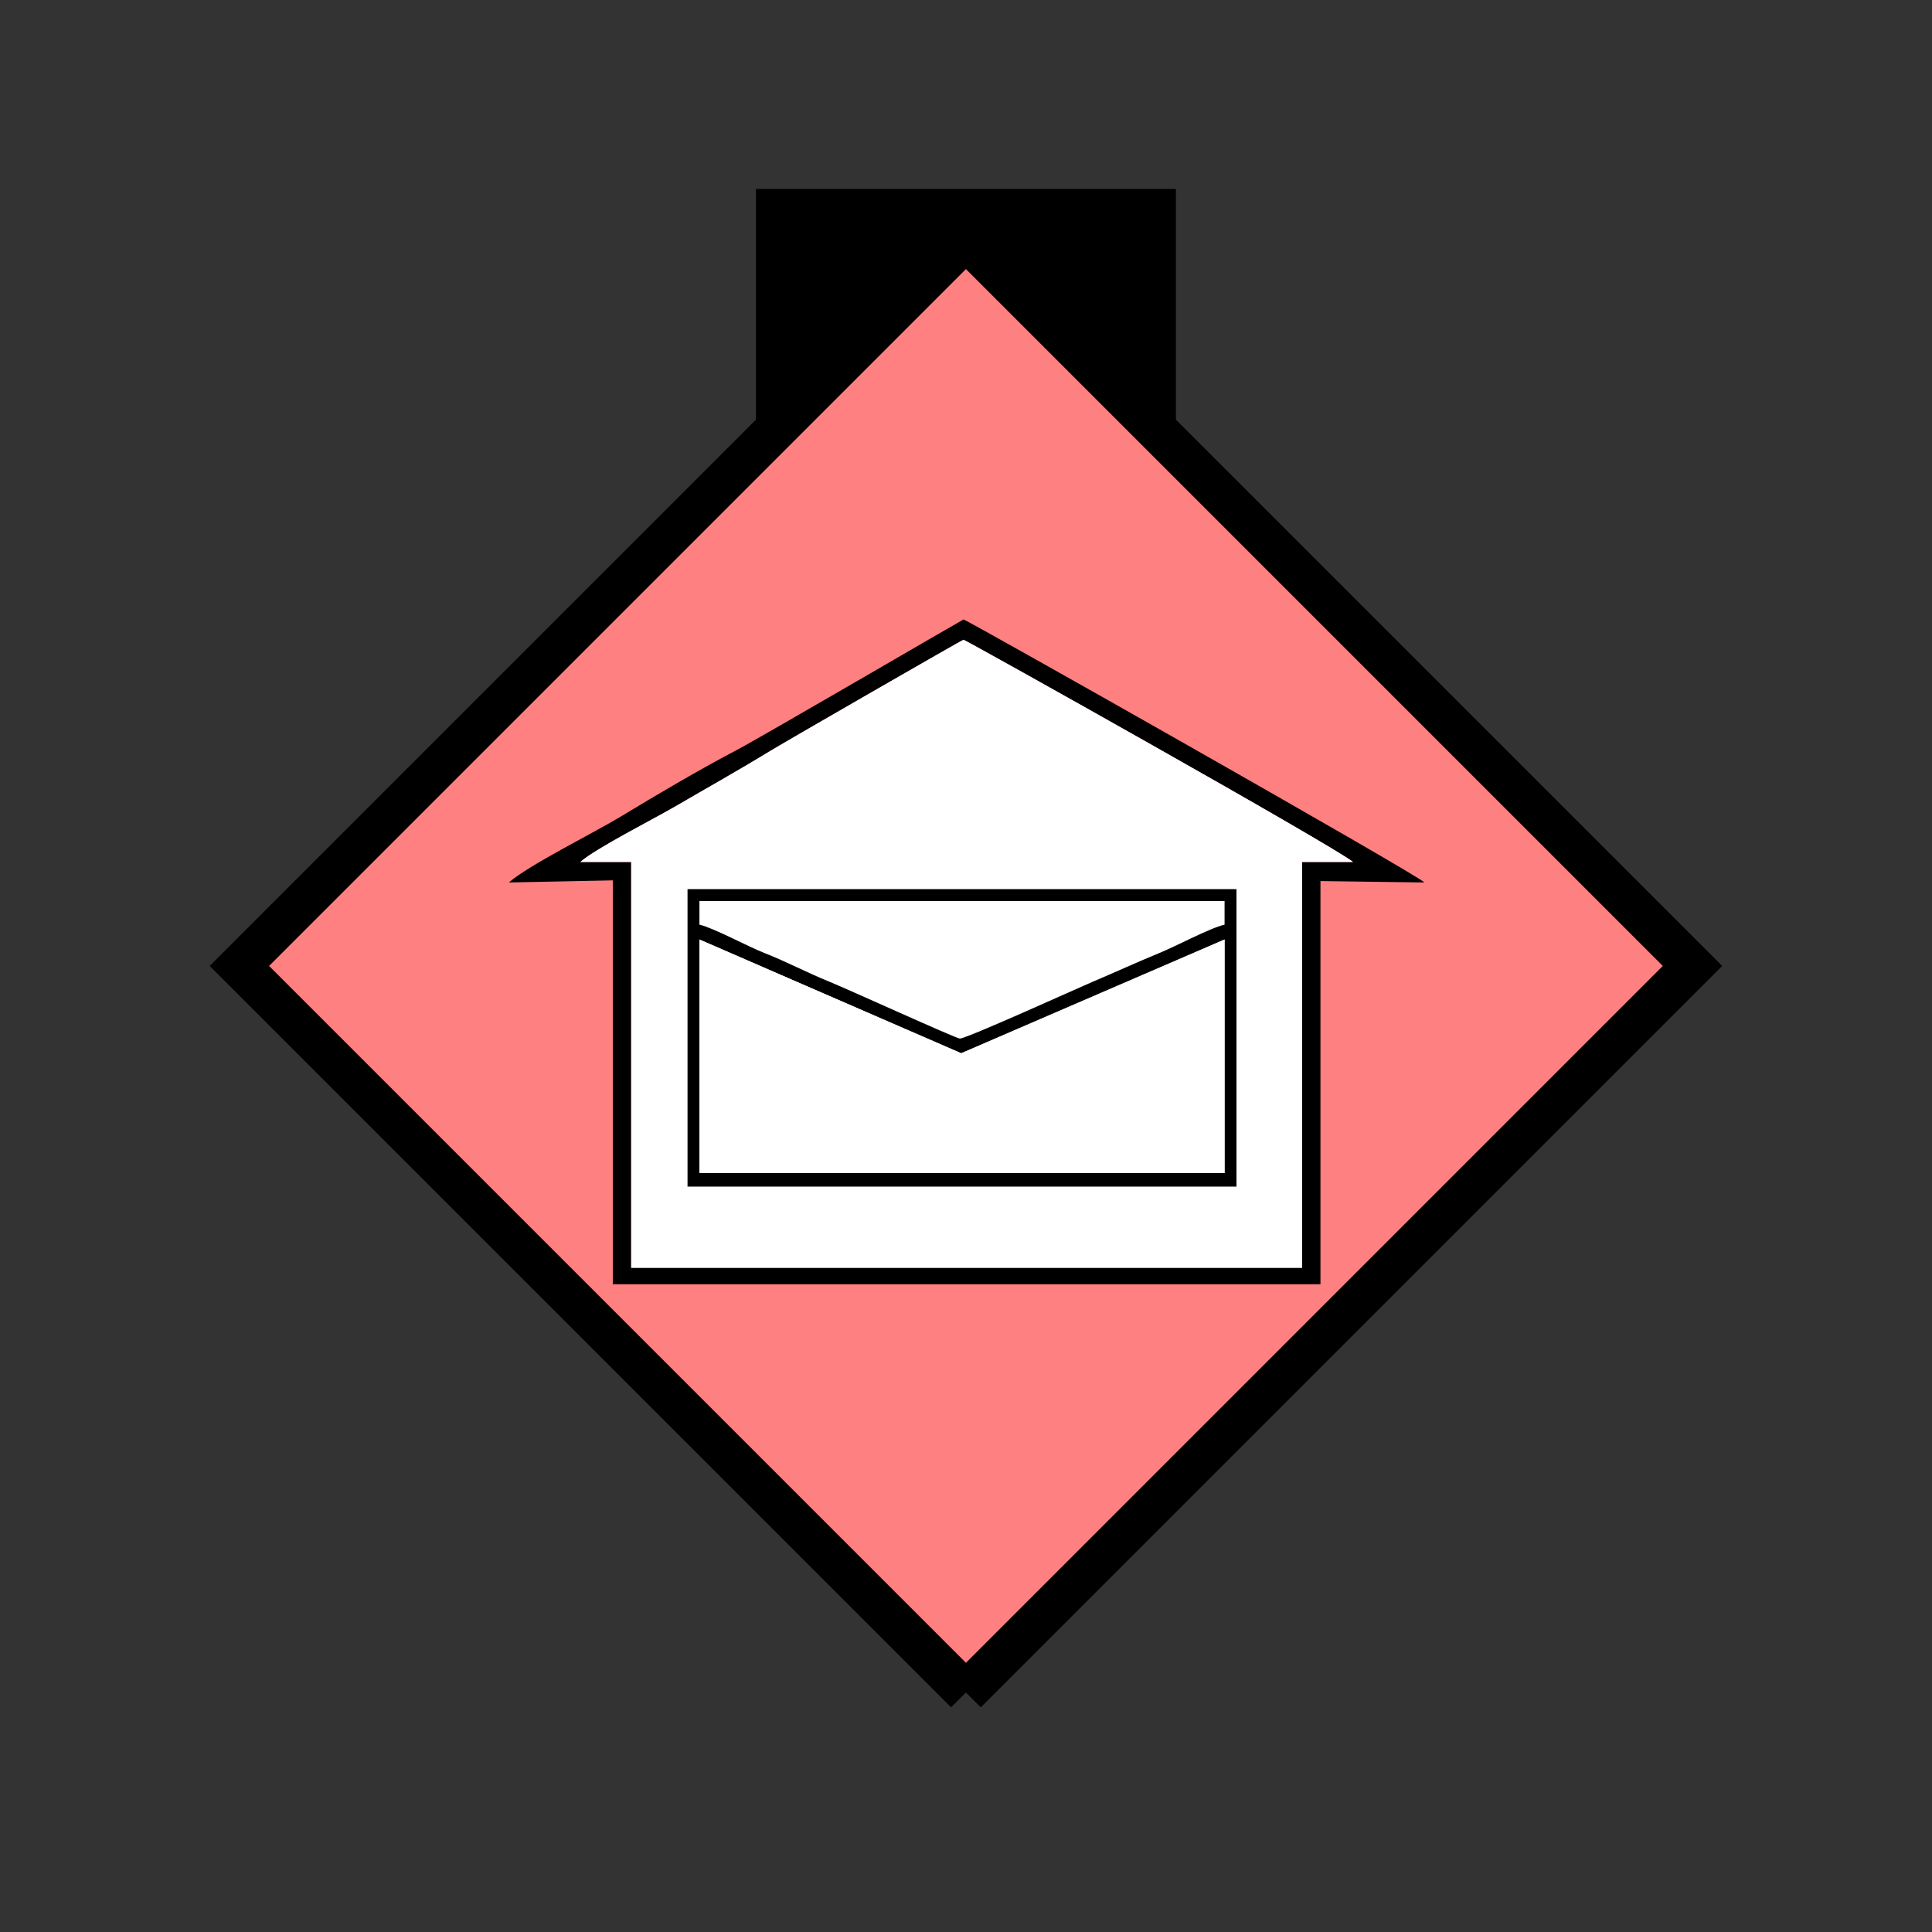 <?xml version="1.0" encoding="UTF-8" standalone="no"?>
<svg
   xmlns:dc="http://purl.org/dc/elements/1.1/"
   xmlns:cc="http://creativecommons.org/ns#"
   xmlns:rdf="http://www.w3.org/1999/02/22-rdf-syntax-ns#"
   xmlns:svg="http://www.w3.org/2000/svg"
   xmlns="http://www.w3.org/2000/svg"
   id="svg25"
   height="116.73mm"
   width="116.73mm"
   version="1.0">
  <rect width="100%" height="100%" fill="#333333" stroke="none"/>
  <defs
     id="defs3">
    <pattern
       y="0"
       x="0"
       height="6"
       width="6"
       patternUnits="userSpaceOnUse"
       id="EMFhbasepattern" />
  </defs>
  <path
     id="path5"
     d="  M 172.626,43.157   L 172.626,100.699   L 268.53,100.699   L 268.53,43.157   L 172.626,43.157   z "
     style="fill:#000000;fill-rule:evenodd;fill-opacity:1;stroke:none;" />
  <path
     id="path7"
     d="  M 220.578,386.492   L 220.578,386.492   L 386.492,220.578   L 220.578,54.665   L 54.665,220.578   L 220.578,386.492   z "
     style="fill:#ff8080;fill-rule:evenodd;fill-opacity:1;stroke:none;" />
  <path
     id="path9"
     d="  M 220.578,386.492   L 220.578,386.492   L 386.492,220.578   L 220.578,54.665   L 54.665,220.578   L 220.578,386.492  "
     style="fill:none;stroke:#000000;stroke-width:9.59px;stroke-linecap:butt;stroke-linejoin:miter;stroke-miterlimit:10;stroke-dasharray:none;stroke-opacity:1;" />
  <path
     id="path11"
     d="  M 220.019,146.093   C 220.498,146.093 305.213,193.565 308.969,196.842   L 297.341,196.842   L 297.341,289.509   L 144.135,289.509   L 144.135,196.842   L 132.507,196.842   C 136.143,193.685 149.01,187.172 154.245,184.135   C 161.638,179.819 168.67,175.903 175.983,171.428   C 179.899,169.07 219.779,146.093 220.019,146.093   z  M 116.203,201.517   L 139.939,201.038   L 139.939,293.265   L 301.537,293.265   L 301.537,201.198   L 325.273,201.517   C 324.114,199.959 220.698,141.458 220.019,141.458   C 219.899,141.458 173.306,168.631 168.031,171.388   C 159.64,175.783 150.169,181.378 141.977,186.333   C 135.544,190.249 120.839,197.482 116.203,201.517   z "
     style="fill:#000000;fill-rule:evenodd;fill-opacity:1;stroke:none;" />
  <path
     id="path13"
     d="  M 153.446,208.51   L 287.071,208.51   L 287.071,276.482   L 153.446,276.482   z  M 220.019,146.093   C 219.779,146.093 179.859,169.07 175.983,171.428   C 168.67,175.903 161.638,179.819 154.245,184.135   C 149.01,187.172 136.143,193.685 132.507,196.842   L 144.135,196.842   L 144.135,289.509   L 297.341,289.509   L 297.341,196.842   L 308.969,196.842   C 305.213,193.565 220.498,146.093 220.019,146.093   z "
     style="fill:#ffffff;fill-rule:evenodd;fill-opacity:1;stroke:none;" />
  <path
     id="path15"
     d="  M 149.61,205.234   L 149.61,281.957   L 291.547,281.957   L 291.547,205.234   L 149.61,205.234   z "
     style="fill:#ffffff;fill-rule:evenodd;fill-opacity:1;stroke:none;" />
  <path
     id="path17"
     d="  M 149.61,205.234   L 291.547,205.234   L 291.547,281.957   L 149.61,281.957   z "
     style="fill:none;stroke:#ffffff;stroke-width:0.959px;stroke-linecap:butt;stroke-linejoin:miter;stroke-miterlimit:10;stroke-dasharray:none;stroke-opacity:1;" />
  <path
     id="path19"
     d="  M 159.719,211.148   C 163.076,211.947 170.668,216.103 174.545,217.621   C 179.38,219.499 184.255,222.097 189.29,224.135   C 192.726,225.493 218.341,237.162 219.18,237.162   C 220.738,237.162 245.833,225.773 249.469,224.215   C 254.664,222.017 259.419,219.819 264.574,217.701   C 268.53,216.103 276.202,211.947 279.639,211.148   L 279.639,205.753   L 159.719,205.753   L 159.719,211.148   z "
     style="fill:#ffffff;fill-rule:evenodd;fill-opacity:1;stroke:none;" />
  <path
     id="path21"
     d="  M 159.719,214.544   L 219.499,240.518   L 279.639,214.544   L 279.639,267.891   L 159.719,267.891   L 159.719,214.544   z  M 264.574,217.701   C 259.419,219.819 254.664,222.017 249.469,224.215   C 245.833,225.773 220.738,237.162 219.18,237.162   C 218.341,237.162 192.726,225.493 189.29,224.135   C 184.255,222.097 179.38,219.499 174.545,217.621   C 170.668,216.103 163.076,211.947 159.719,211.148   L 159.719,205.753   L 279.639,205.753   L 279.639,211.148   C 276.202,211.947 268.53,216.103 264.574,217.701   z  M 157.002,270.968   L 282.356,270.968   L 282.356,203.036   L 157.002,203.036   z "
     style="fill:#000000;fill-rule:evenodd;fill-opacity:1;stroke:none;" />
  <path
     id="path23"
     d="  M 159.719,267.891   L 159.719,267.891   L 279.639,267.891   L 279.639,214.544   L 219.499,240.518   L 159.719,214.544   z "
     style="fill:#ffffff;fill-rule:evenodd;fill-opacity:1;stroke:none;" />
</svg>
